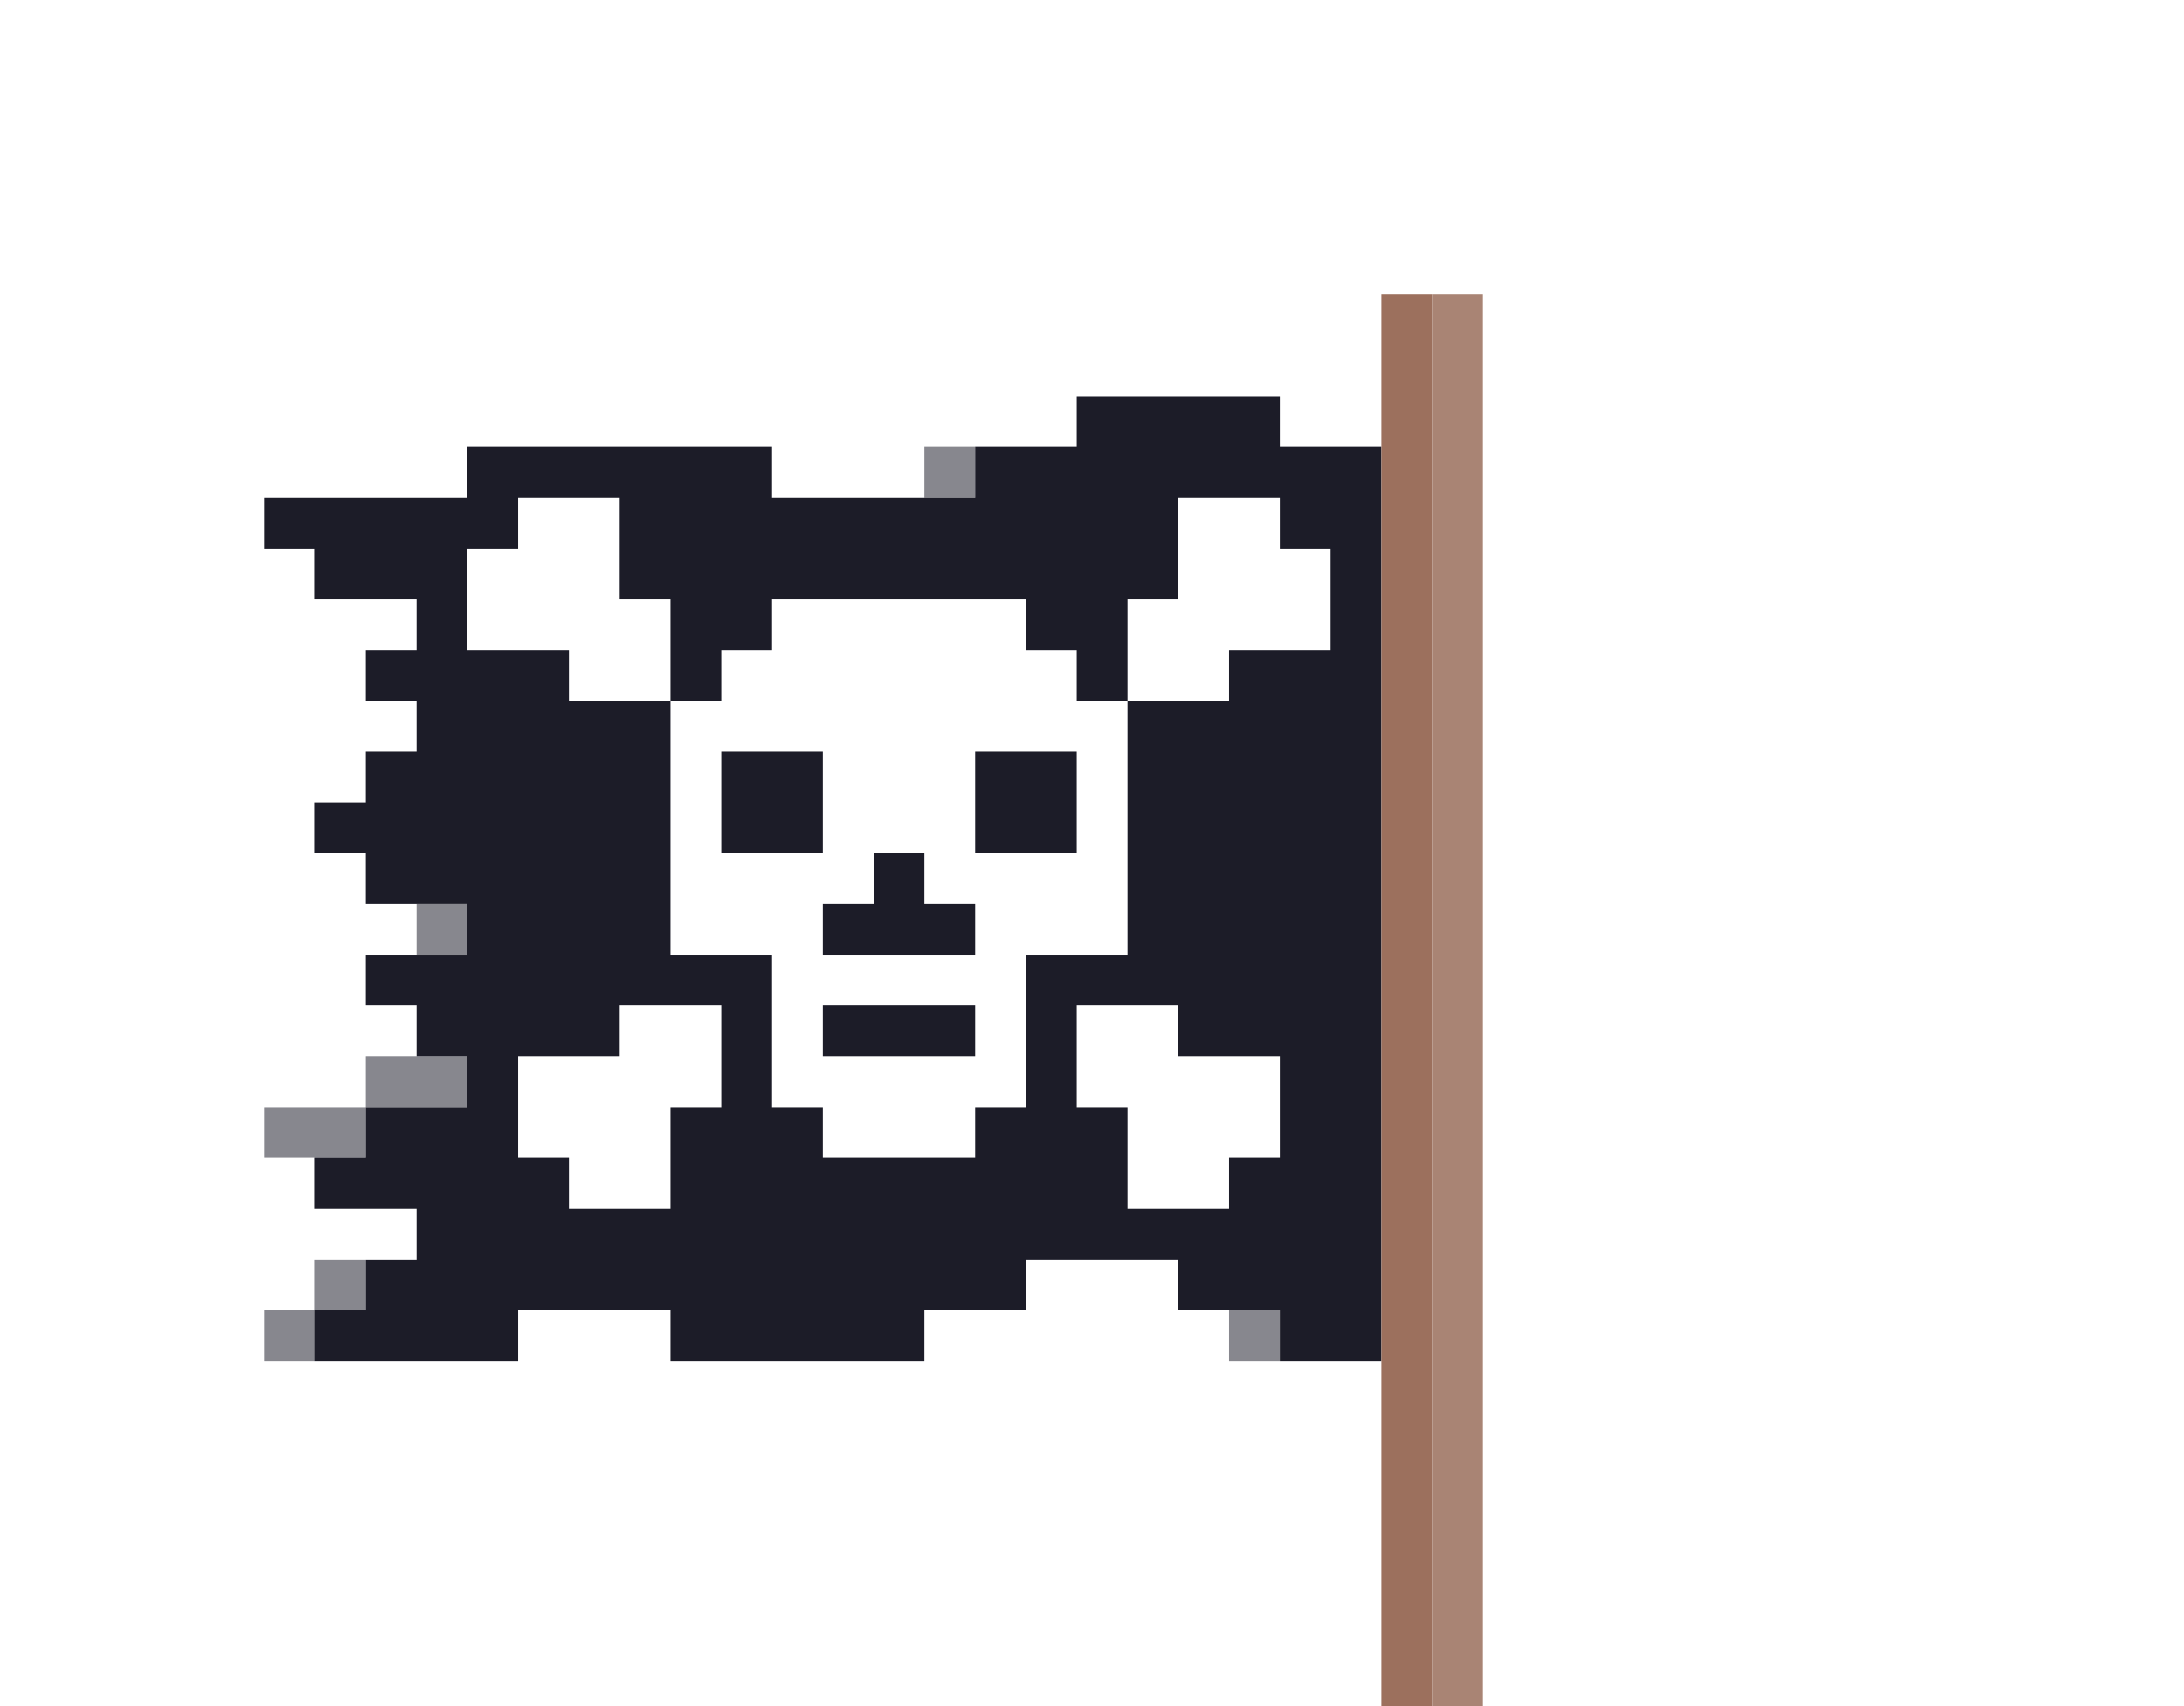 <svg width="215" height="168" viewBox="0 0 215 168" fill="none" xmlns="http://www.w3.org/2000/svg">
<g clip-path="url(#clip0_561_27319)">
<path d="M131 44H126V39H106V44H96V49H76V44H46V49H26V54H31V59H41V64H36V69H41V74H36V79H31V84H36V89H46V94H36V99H41V104H46V109H36V114H31V119H41V124H36V129H31V134H51V129H66V134H91V129H101V124H116V129H126V134H136V44H131ZM51 104H61V99H71V109H66V119H56V114H51V104ZM111 119V109H106V99H116V104H126V114H121V119H111ZM131 59V64H121V69H111V94H101V109H96V114H81V109H76V94H66V69H56V64H46V54H51V49H61V59H66V69H71V64H76V59H101V64H106V69H111V59H116V49H126V54H131V59Z" fill="#1C1C28"/>
<path d="M86 99H81V104H86H91H96V99H91H86Z" fill="#1C1C28"/>
<path d="M91 84H86V89H81V94H86H91H96V89H91V84Z" fill="#1C1C28"/>
<path d="M81 79V74H76H71V79V84H76H81V79Z" fill="#1C1C28"/>
<path d="M96 74V79V84H101H106V79V74H101H96Z" fill="#1C1C28"/>
<path d="M136 29V34V39V44V49V54V59V64V69V74V79V84V89V94V99V104V109V114V119V124V129V134V139V144V149V154V159V164V169V174H141V169V164V159V154V149V144V139V134V129V124V119V114V109V104V99V94V89V84V79V74V69V64V59V54V49V44V39V34V29H136Z" fill="#9C705D"/>
<path d="M141 29V34V39V44V49V54V59V64V69V74V79V84V89V94V99V104V109V114V119V124V129V134V139V144V149V154V159V164V169V174H146V169V164V159V154V149V144V139V134V129V124V119V114V109V104V99V94V89V84V79V74V69V64V59V54V49V44V39V34V29H141Z" fill="#A98474"/>
<path d="M31 129H26V134H31V129Z" fill="#060614" fill-opacity="0.48"/>
<path d="M26 109V114H31H36V109H31H26Z" fill="#060614" fill-opacity="0.48"/>
<path d="M36 124H31V129H36V124Z" fill="#060614" fill-opacity="0.48"/>
<path d="M36 104V109H41H46V104H41H36Z" fill="#060614" fill-opacity="0.48"/>
<path d="M126 129H121V134H126V129Z" fill="#060614" fill-opacity="0.48"/>
<path d="M46 89H41V94H46V89Z" fill="#060614" fill-opacity="0.48"/>
<path d="M96 44H91V49H96V44Z" fill="#060614" fill-opacity="0.48"/>
</g>
<defs>
<clipPath id="clip0_561_27319">
<rect width="215" height="168" fill="white"/>
</clipPath>
</defs>
</svg>

